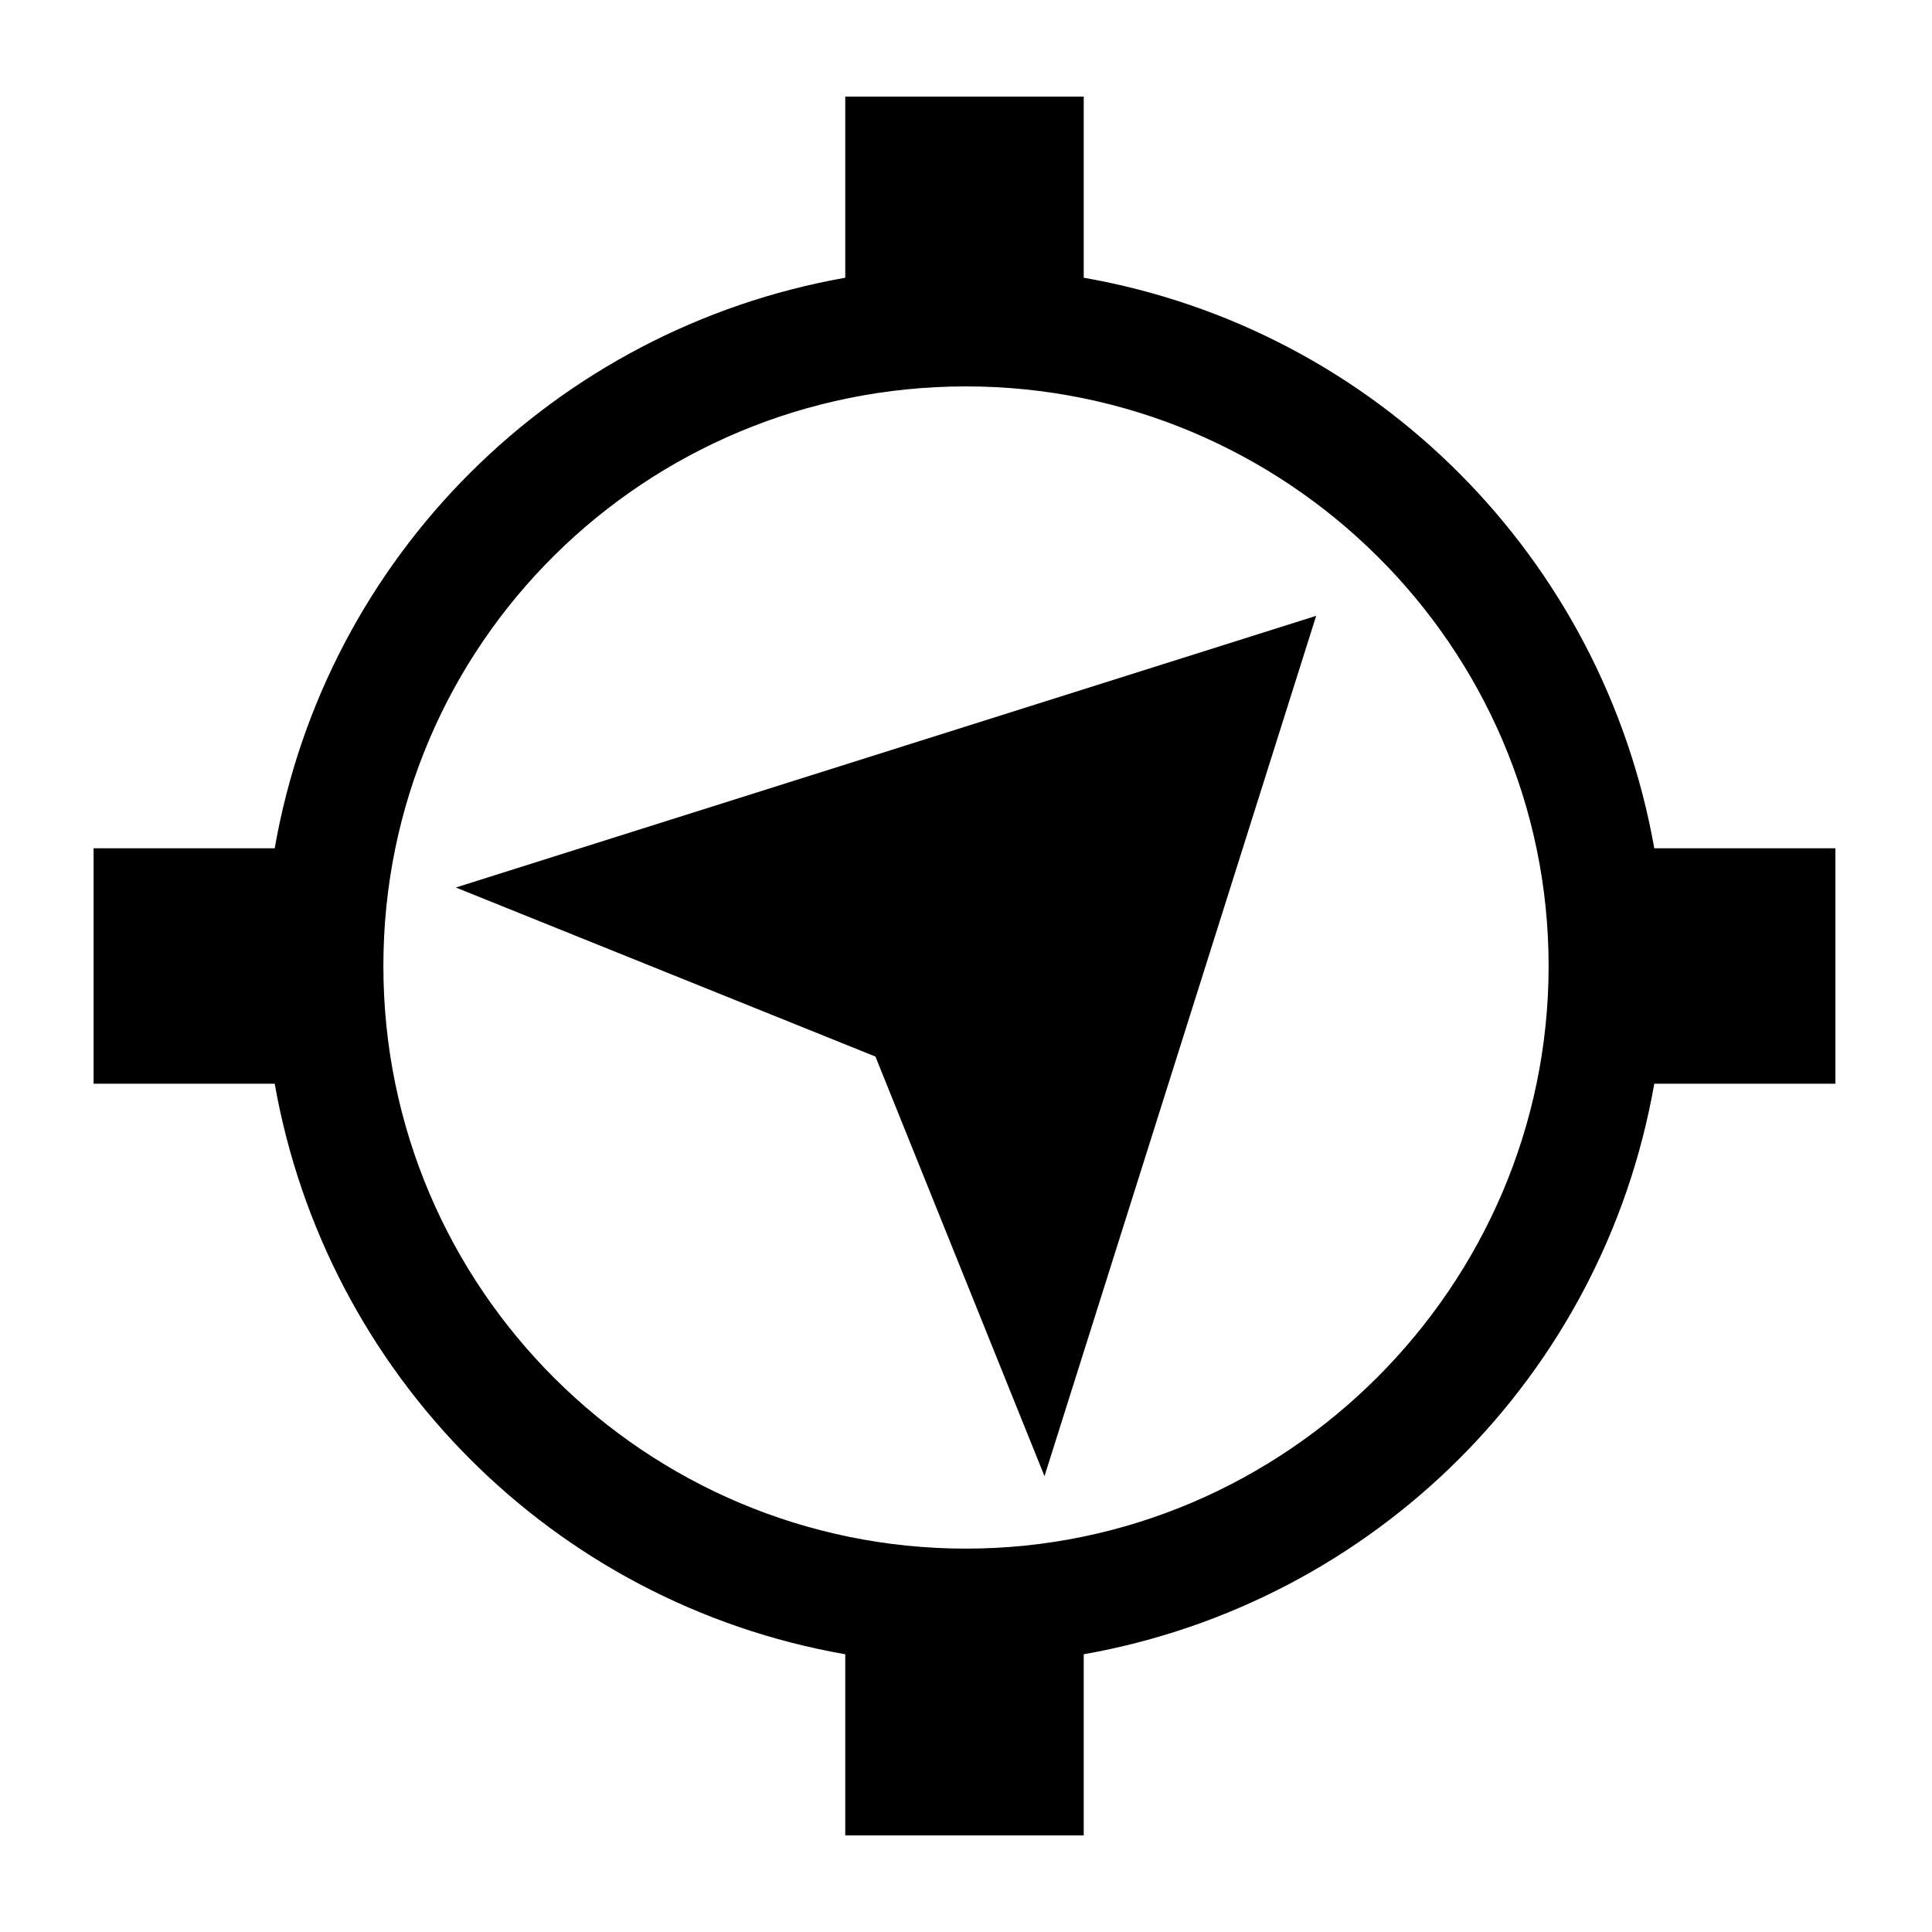 <?xml version="1.0" encoding="utf-8"?>
<!-- Generator: Adobe Illustrator 19.0.0, SVG Export Plug-In . SVG Version: 6.00 Build 0)  -->
<svg version="1.1" id="Calque_1" xmlns="http://www.w3.org/2000/svg" xmlns:xlink="http://www.w3.org/1999/xlink" x="0px" y="0px"
	 viewBox="0 0 64 64" style="enable-background:new 0 0 64 64;" xml:space="preserve">
<style type="text/css">
	.st0{fill:#090A0A;}
</style>
<g id="Lock_64">
	<path id="XMLID_2420_" class="st0" d="M0,0"/>
	<path id="XMLID_2441_" class="st0" d="M64,0"/>
	<path id="XMLID_2442_" class="st0" d="M64,64"/>
	<path id="XMLID_2447_" class="st0" d="M0,64"/>
</g>
<g id="Tracking">
	<polygon id="XMLID_2578_" points="29,35 34.6,48.9 43.6,20.4 15.1,29.4 	"/>
	<path id="XMLID_2575_" d="M54.8,28.1c-1.7-9.6-9.2-17.2-18.9-18.9v-6h-7.9v6c-9.6,1.7-17.2,9.2-18.9,18.9h-6v7.8h6
		c1.7,9.6,9.2,17.2,18.9,18.9v6h7.9v-6c9.6-1.7,17.2-9.2,18.9-18.9h6v-7.8H54.8z M32,51.3c-10.6,0-19.3-8.6-19.3-19.3
		S21.4,12.8,32,12.8S51.3,21.4,51.3,32S42.6,51.3,32,51.3z"/>
</g>
</svg>
